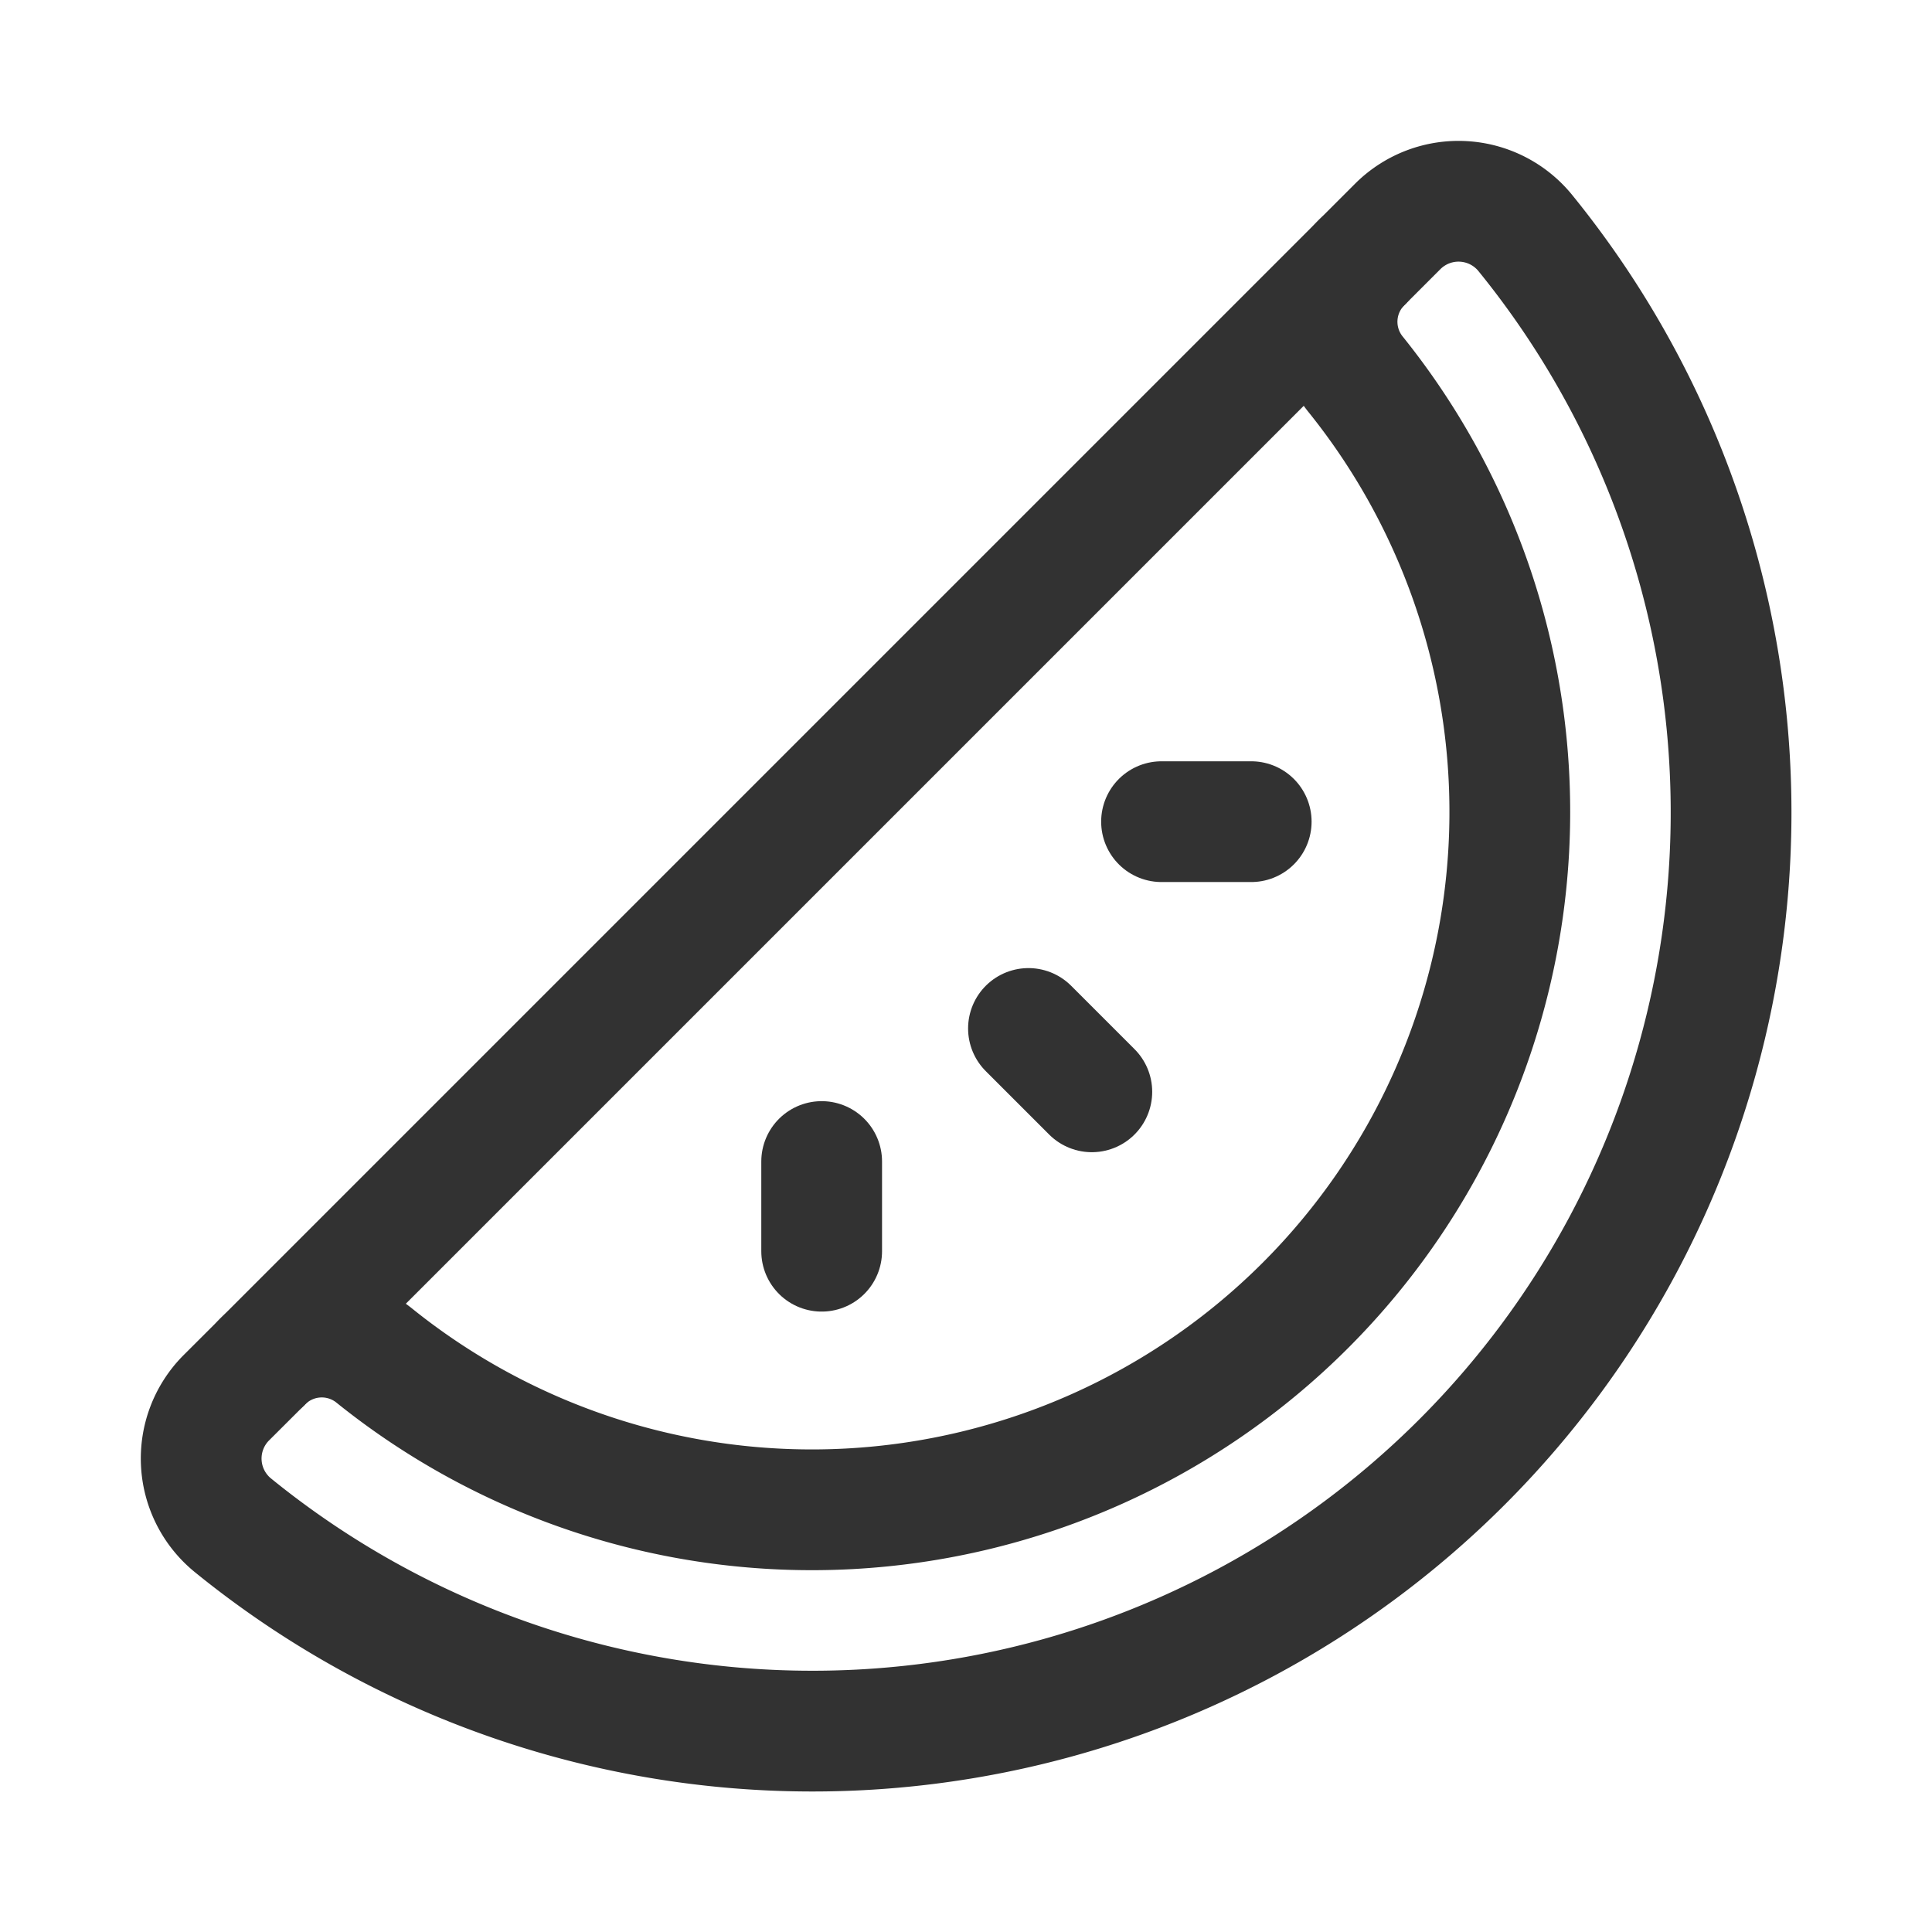 <svg id="Layer_3" data-name="Layer 3" xmlns="http://www.w3.org/2000/svg" viewBox="0 0 24 24"><title>watermelon</title><line x1="12.776" y1="12.776" x2="13.563" y2="13.563" fill="none" stroke="#323232" stroke-linecap="round" stroke-linejoin="round" stroke-width="1.5"/><line x1="10.207" y1="14.429" x2="10.207" y2="15.543" fill="none" stroke="#323232" stroke-linecap="round" stroke-linejoin="round" stroke-width="1.5"/><path d="M3.255,16.921a1.04,1.04,0,0,1,1.385-.089A8.67,8.67,0,0,0,16.832,4.64a1.04,1.04,0,0,1,.089-1.385l.447-.447a1.069,1.069,0,0,1,1.585.093A11.412,11.412,0,0,1,2.9,18.953a1.069,1.069,0,0,1-.093-1.585Z" fill="none" stroke="#323232" stroke-linecap="round" stroke-linejoin="round" stroke-width="1.5"/><line x1="16.921" y1="3.255" x2="3.255" y2="16.921" fill="none" stroke="#323232" stroke-linecap="round" stroke-linejoin="round" stroke-width="1.5"/><line x1="14.429" y1="10.207" x2="15.543" y2="10.207" fill="none" stroke="#323232" stroke-linecap="round" stroke-linejoin="round" stroke-width="1.5"/><rect width="24" height="24" fill="none"/></svg>
